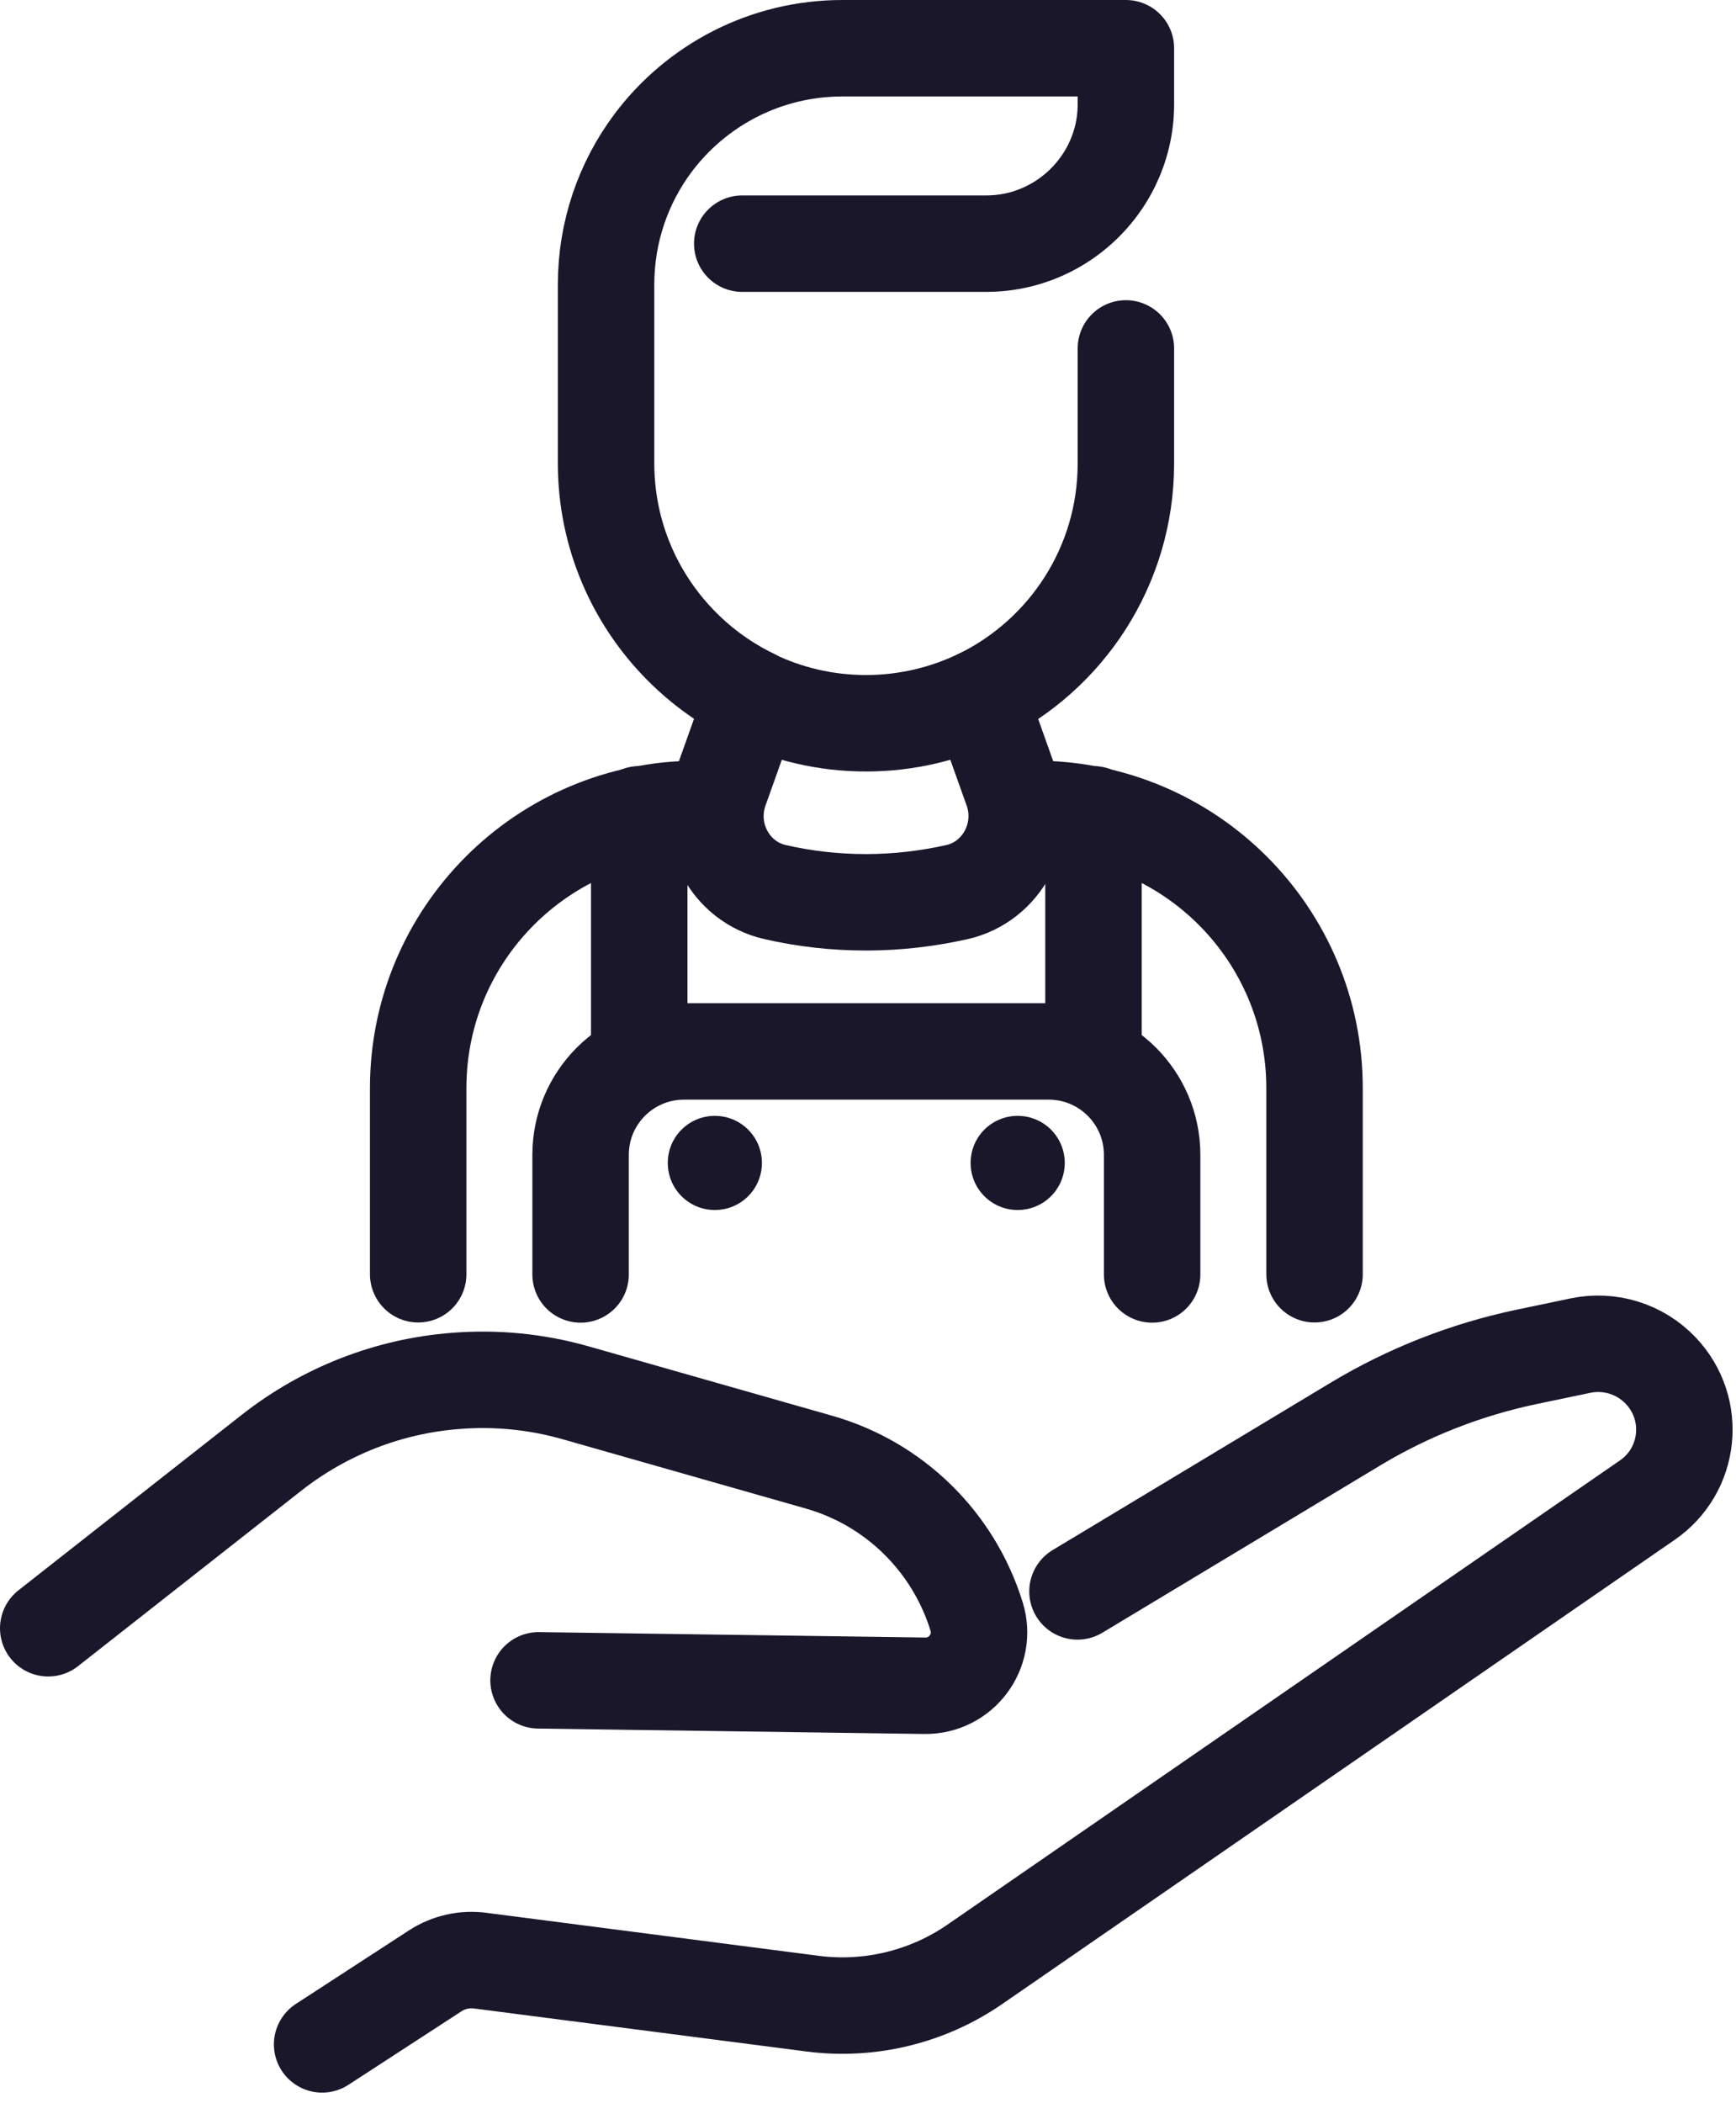 <svg width="90" height="109" viewBox="0 0 90 109" fill="none" xmlns="http://www.w3.org/2000/svg">
<g clip-path="url(#clip0_953_307)">
<path d="M38.48 12.63H51.13C53.98 12.63 56.45 10.97 57.63 8.58C58.1 7.62 58.37 6.55 58.37 5.41V2.5H43.68C39.66 2.5 36.09 4.43 33.85 7.42C32.32 9.47 31.42 12.01 31.42 14.76V24C31.42 27.73 32.93 31.09 35.37 33.53C36.43 34.59 37.66 35.47 39.02 36.13" stroke="#1A172B" stroke-width="5" stroke-linecap="round" stroke-linejoin="round"/>
<path d="M58.37 18.06V24.02C58.37 29.35 55.27 33.97 50.77 36.15" stroke="#1A172B" stroke-width="5" stroke-linecap="round" stroke-linejoin="round"/>
<path d="M52.47 40.92C53.28 43.19 51.96 45.7 49.62 46.24C48.1 46.58 46.52 46.77 44.9 46.77C43.28 46.77 41.7 46.59 40.18 46.24C37.83 45.7 36.52 43.19 37.33 40.92L39.03 36.15C40.81 37.01 42.8 37.49 44.9 37.49C47 37.49 49 37 50.77 36.15L52.47 40.92Z" stroke="#1A172B" stroke-width="5" stroke-linecap="round" stroke-linejoin="round"/>
<path d="M37.08 41.93H36.15C28.16 41.93 21.68 48.41 21.68 56.4V66.05" stroke="#1A172B" stroke-width="5" stroke-linecap="round" stroke-linejoin="round"/>
<path d="M52.75 41.93H53.68C61.67 41.93 68.15 48.41 68.15 56.4V66.05" stroke="#1A172B" stroke-width="5" stroke-linecap="round" stroke-linejoin="round"/>
<path d="M30.1 66.06V59.86C30.1 56.9 32.5 54.5 35.46 54.5H54.37C57.33 54.5 59.73 56.9 59.73 59.86V66.06" stroke="#1A172B" stroke-width="5" stroke-linecap="round" stroke-linejoin="round"/>
<path d="M33.14 42.21V54.5" stroke="#1A172B" stroke-width="5" stroke-linecap="round" stroke-linejoin="round"/>
<path d="M56.69 42.21V54.5" stroke="#1A172B" stroke-width="5" stroke-linecap="round" stroke-linejoin="round"/>
<path d="M37.06 62.72C38.41 62.72 39.5 61.63 39.5 60.28C39.5 58.93 38.41 57.84 37.06 57.84C35.71 57.84 34.62 58.93 34.62 60.28C34.62 61.63 35.71 62.72 37.06 62.72Z" fill="#1A172B"/>
<path d="M52.76 62.72C54.11 62.72 55.2 61.63 55.2 60.28C55.2 58.93 54.11 57.84 52.76 57.84C51.41 57.84 50.32 58.93 50.32 60.28C50.32 61.63 51.41 62.72 52.76 62.72Z" fill="#1A172B"/>
<path d="M2.5 84.4L14.08 75.3C16.82 73.15 20.13 71.85 23.61 71.58C25.72 71.41 27.83 71.62 29.86 72.2L42.46 75.79C46.36 76.9 49.43 79.91 50.63 83.79C51.19 85.59 49.82 87.41 47.94 87.38L27.92 87.1" stroke="#1A172B" stroke-width="5" stroke-linecap="round" stroke-linejoin="round"/>
<path d="M55.86 82.49L70.28 73.81C73.01 72.17 75.99 71 79.11 70.34L81.93 69.75C83.45 69.43 85.03 69.92 86.1 71.05C87.98 73.03 87.65 76.21 85.4 77.76L50.54 101.82C48.09 103.51 45.09 104.24 42.14 103.86L24.9 101.63C24.08 101.52 23.25 101.71 22.56 102.16L16.7 105.97" stroke="#1A172B" stroke-width="5" stroke-linecap="round" stroke-linejoin="round"/>
</g>
<defs>
<clipPath id="clip0_953_307">
<rect width="89.82" height="108.48" fill="white"/>
</clipPath>
</defs>
</svg>
